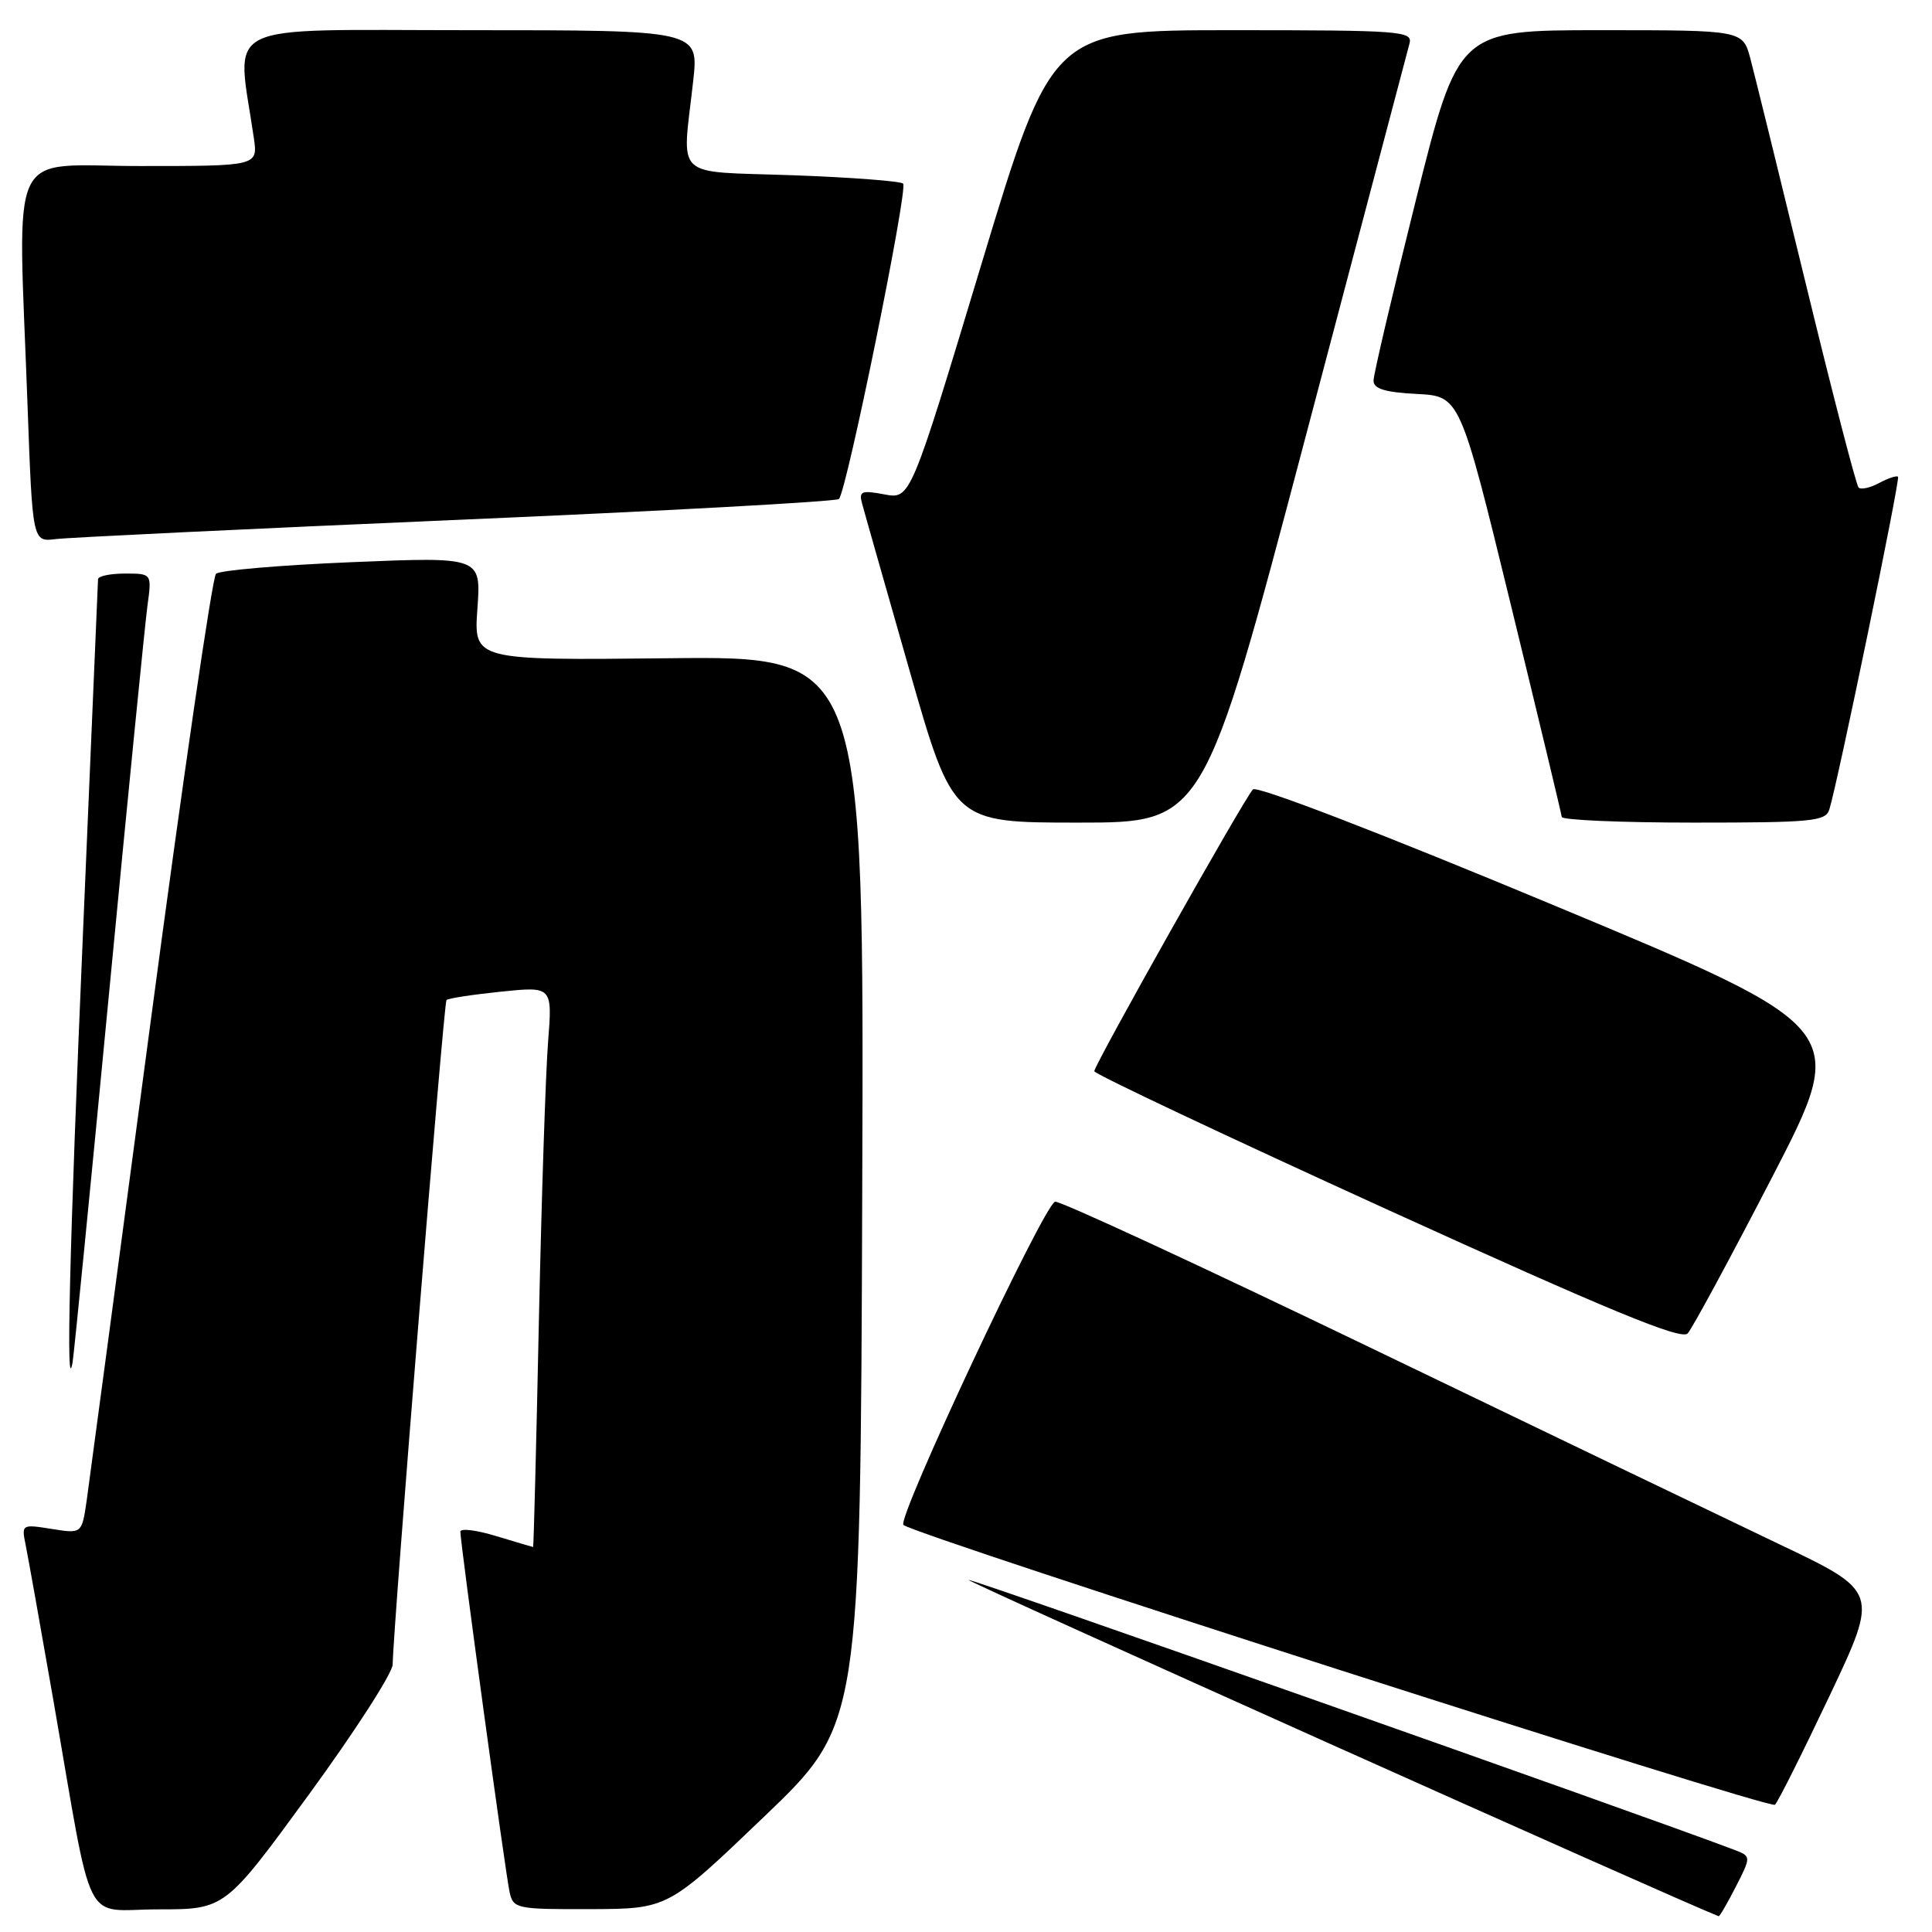 <?xml version="1.0" encoding="UTF-8" standalone="no"?>
<!DOCTYPE svg PUBLIC "-//W3C//DTD SVG 1.1//EN" "http://www.w3.org/Graphics/SVG/1.1/DTD/svg11.dtd" >
<svg xmlns="http://www.w3.org/2000/svg" xmlns:xlink="http://www.w3.org/1999/xlink" version="1.1" viewBox="0 0 256 256">
 <g >
 <path fill="currentColor"
d=" M 230.01 249.99 C 232.06 245.97 232.06 245.97 229.72 245.08 C 217.60 240.48 128.57 209.10 128.32 209.34 C 128.10 209.57 222.25 251.78 227.73 253.91 C 227.86 253.96 228.88 252.19 230.01 249.99 Z  M 40.91 237.81 C 47.01 229.46 52.01 221.69 52.03 220.56 C 52.11 215.46 58.80 132.87 59.16 132.51 C 59.38 132.28 62.63 131.79 66.38 131.40 C 73.20 130.70 73.20 130.70 72.62 138.10 C 72.30 142.17 71.75 158.89 71.40 175.25 C 71.06 191.61 70.71 205.00 70.64 204.99 C 70.56 204.98 68.36 204.33 65.75 203.54 C 63.14 202.74 61.00 202.48 61.00 202.95 C 61.00 204.47 67.00 248.42 67.53 250.75 C 68.02 252.91 68.46 253.00 78.27 252.97 C 88.50 252.93 88.50 252.93 101.25 240.72 C 114.01 228.50 114.01 228.50 114.25 157.72 C 114.50 86.94 114.50 86.94 88.63 87.22 C 62.77 87.50 62.77 87.50 63.26 80.64 C 63.75 73.78 63.75 73.78 46.62 74.49 C 37.21 74.88 29.10 75.57 28.62 76.03 C 28.13 76.49 24.22 103.33 19.92 135.68 C 15.62 168.03 11.82 196.46 11.48 198.87 C 10.84 203.23 10.84 203.23 6.84 202.59 C 2.88 201.96 2.84 201.98 3.40 204.72 C 3.71 206.25 5.34 215.38 7.02 225.00 C 12.48 256.37 10.80 253.00 20.98 253.00 C 29.82 253.00 29.82 253.00 40.91 237.81 Z  M 242.43 224.70 C 248.96 210.90 248.96 210.90 235.73 204.60 C 228.45 201.13 204.12 189.43 181.64 178.60 C 159.17 167.77 140.34 159.05 139.80 159.23 C 138.27 159.74 118.81 201.22 119.71 202.06 C 121.15 203.40 234.49 239.79 235.19 239.14 C 235.58 238.79 238.83 232.29 242.43 224.70 Z  M 14.46 131.50 C 16.93 105.65 19.22 82.59 19.54 80.25 C 20.12 76.00 20.12 76.00 16.56 76.00 C 14.60 76.00 12.99 76.34 12.99 76.75 C 12.98 77.16 12.08 98.20 11.00 123.50 C 9.20 165.45 8.71 185.73 9.62 180.50 C 9.81 179.40 11.99 157.35 14.46 131.50 Z  M 234.87 155.88 C 245.00 136.26 245.00 136.26 205.95 119.98 C 183.00 110.41 166.54 104.07 166.02 104.60 C 164.88 105.77 145.00 141.09 145.00 141.94 C 145.00 142.30 162.44 150.53 183.75 160.24 C 213.30 173.69 222.77 177.60 223.62 176.69 C 224.23 176.04 229.29 166.67 234.87 155.88 Z  M 172.90 58.25 C 180.28 30.34 186.52 6.71 186.77 5.75 C 187.20 4.12 185.60 4.00 163.32 4.00 C 139.41 4.00 139.41 4.00 130.02 35.08 C 120.64 66.16 120.64 66.16 117.19 65.51 C 114.17 64.94 113.79 65.09 114.22 66.68 C 114.48 67.68 117.31 77.61 120.49 88.75 C 126.28 109.00 126.28 109.00 142.89 109.00 C 159.50 109.00 159.50 109.00 172.90 58.25 Z  M 242.40 107.25 C 243.54 103.56 251.81 63.48 251.50 63.17 C 251.32 62.99 250.19 63.36 249.00 64.00 C 247.81 64.64 246.58 64.91 246.27 64.60 C 245.96 64.29 242.83 52.22 239.32 37.77 C 235.80 23.32 232.48 9.81 231.93 7.75 C 230.92 4.00 230.92 4.00 212.09 4.00 C 193.25 4.00 193.25 4.00 187.62 26.48 C 184.53 38.85 182.00 49.63 182.00 50.43 C 182.00 51.52 183.50 51.98 187.73 52.20 C 193.45 52.50 193.45 52.50 200.16 80.00 C 203.85 95.12 206.90 107.84 206.94 108.25 C 206.97 108.66 214.84 109.00 224.43 109.00 C 240.16 109.00 241.92 108.83 242.40 107.25 Z  M 60.50 68.89 C 88.00 67.71 110.80 66.46 111.16 66.12 C 112.18 65.16 120.35 25.02 119.67 24.33 C 119.34 24.00 112.75 23.50 105.03 23.22 C 88.97 22.65 90.38 23.98 91.85 10.75 C 92.60 4.00 92.60 4.00 62.21 4.00 C 28.50 4.00 31.35 2.58 33.63 18.25 C 34.18 22.00 34.18 22.00 18.59 22.00 C 0.74 22.00 2.38 18.52 3.65 53.75 C 4.31 71.82 4.31 71.82 7.40 71.43 C 9.11 71.22 33.00 70.07 60.50 68.89 Z "/>
</g>
</svg>